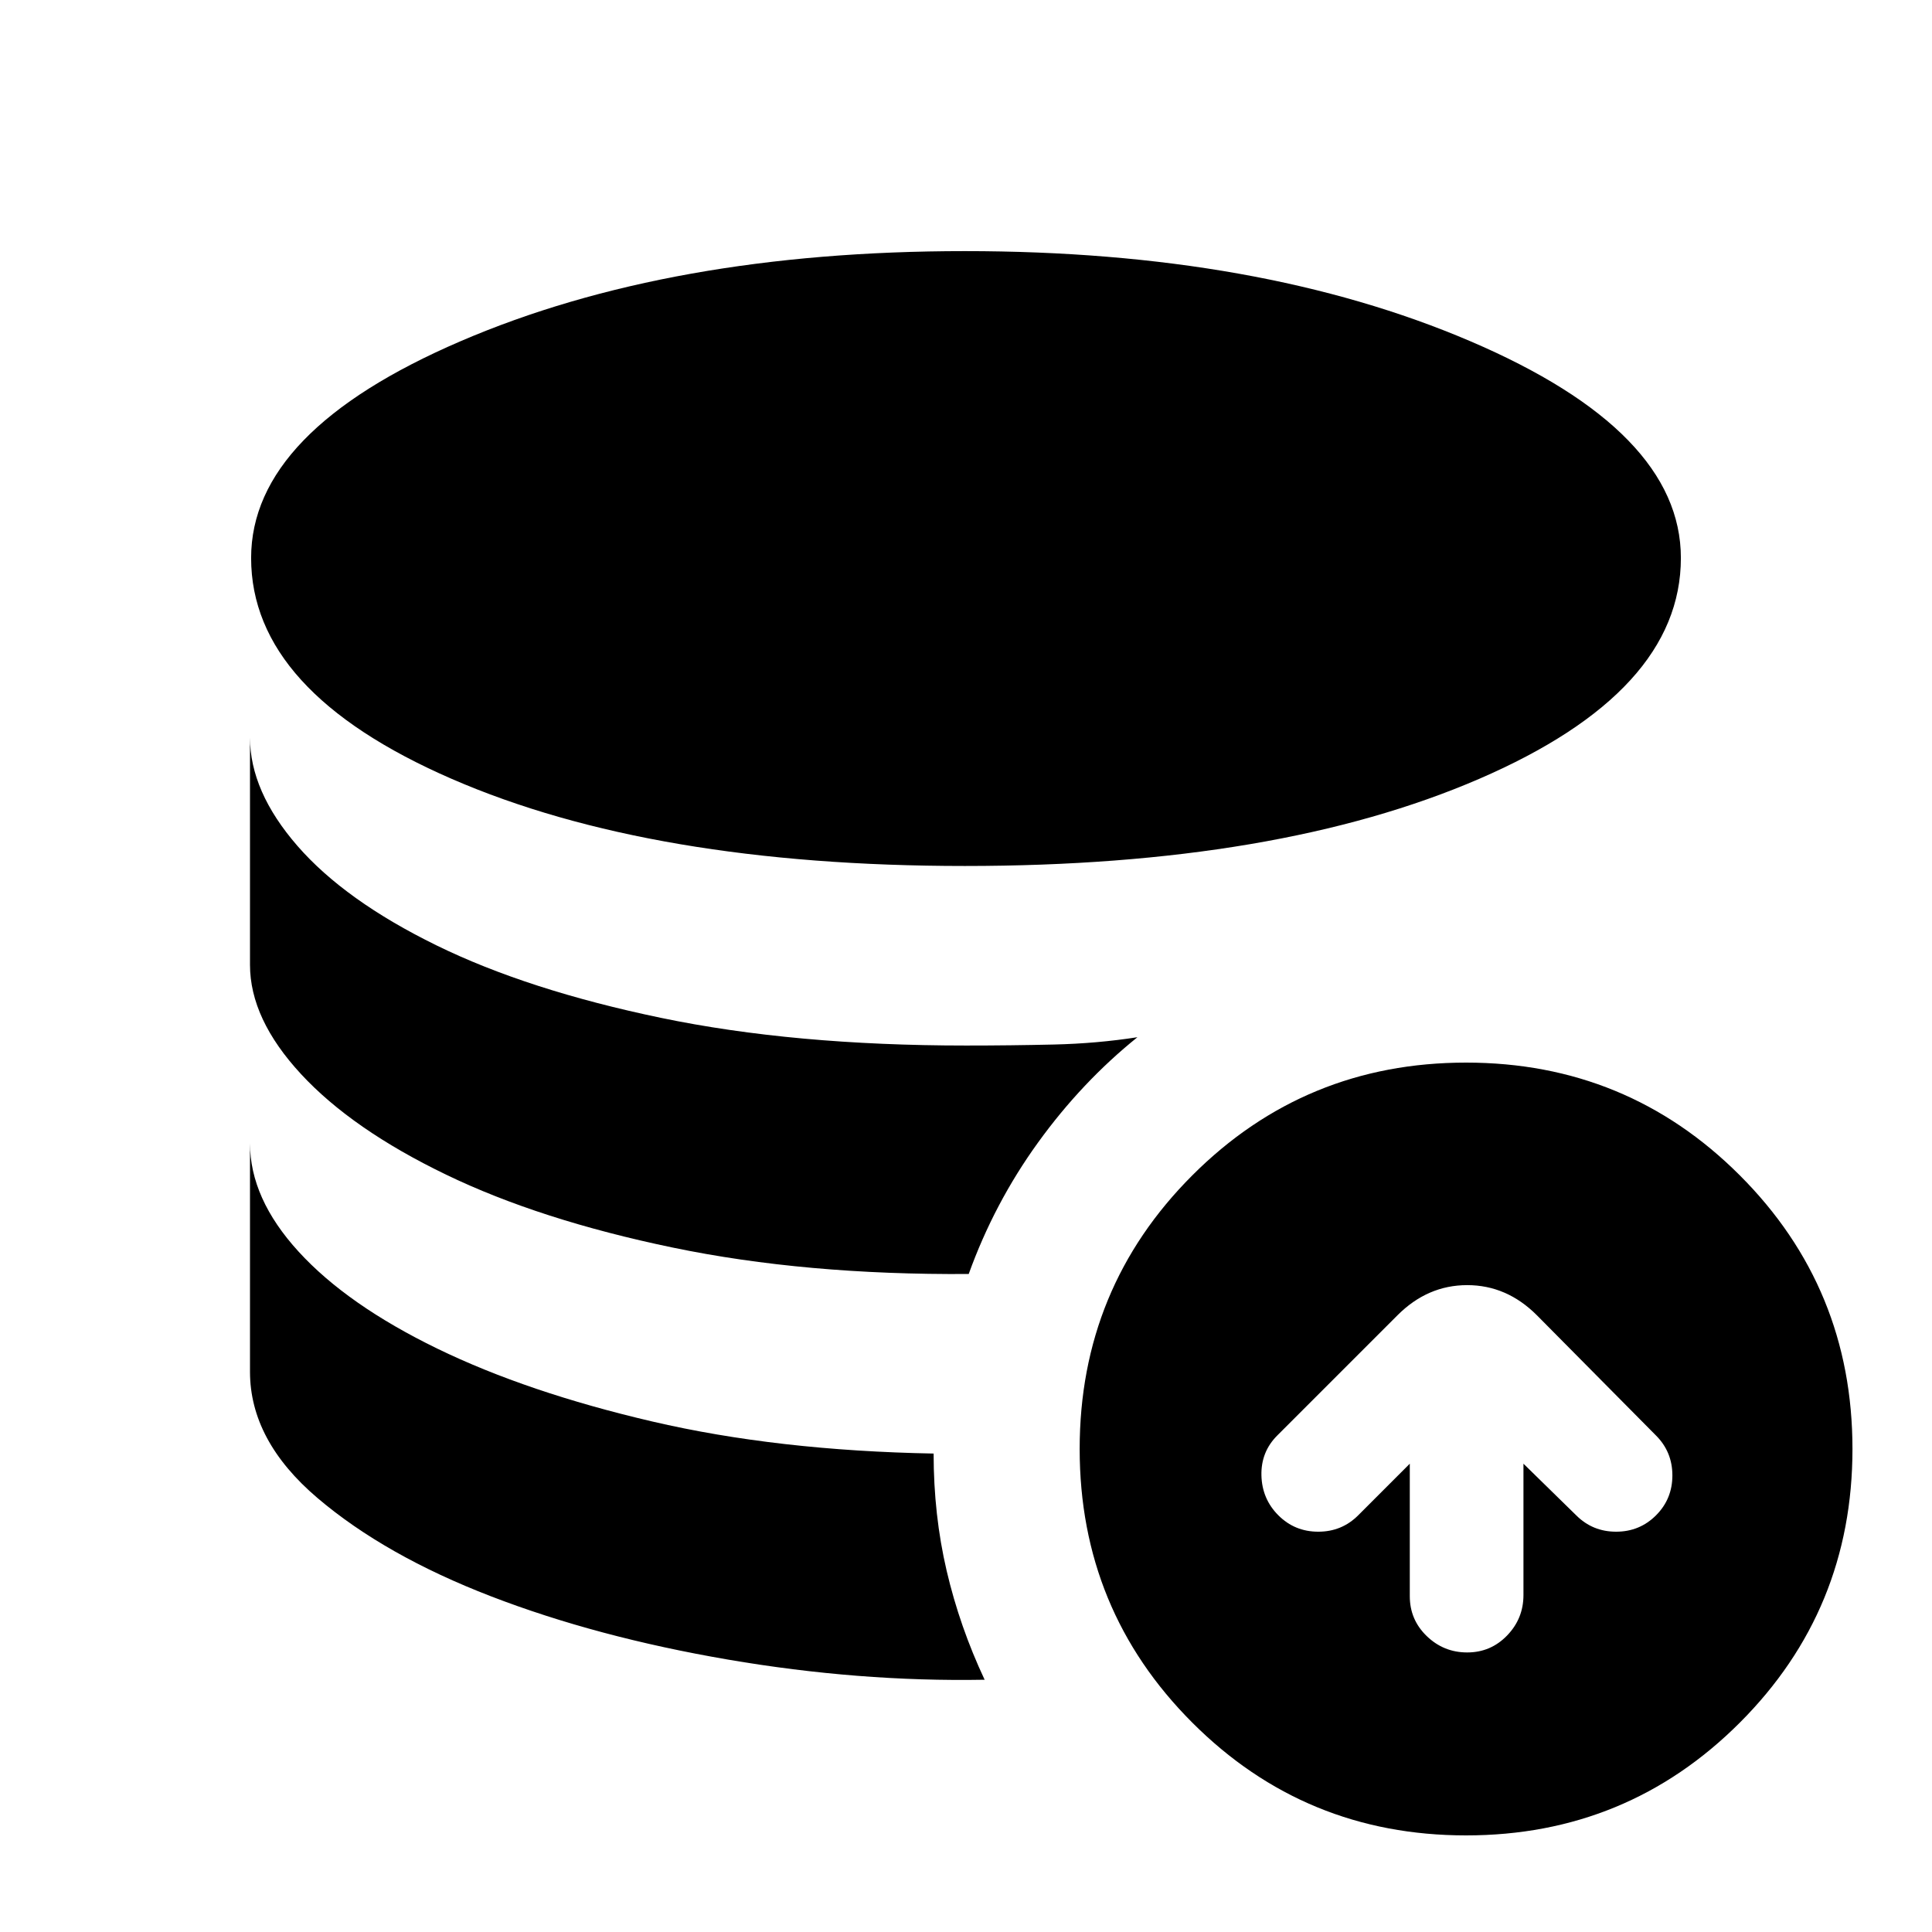<svg xmlns="http://www.w3.org/2000/svg" height="20" viewBox="0 -960 960 960" width="20"><path d="M463.91-237.74q0 30.52 6.48 58.26t18.87 54.13q-62.48 1.13-127.56-10.02-65.09-11.15-117.72-31.43-52.63-20.29-86.2-48.83-33.56-28.54-33.56-62.76v-113.52q0 27.43 24.15 53.84 24.15 26.42 68.91 48.18 44.76 21.76 106.92 36.24 62.15 14.48 139.71 15.91Zm101.27-206.87q-27.66 22.26-49.4 52.35t-34.43 65.3q-81.13.57-147.07-13.13-65.93-13.69-112.63-36.24-46.69-22.54-72.06-49.95-25.37-27.42-25.37-54.29v-112.95q0 26.74 23.6 53.87 23.61 27.13 69.05 49.39Q262.3-468 328.39-454.24q66.09 13.76 151.61 13.76 22.22 0 43.65-.5 21.44-.5 41.53-3.63Zm-85.75-85.09q-155.47 0-255.06-43.32-99.59-43.33-99.59-109.72 0-62.96 104.09-107.72t250.56-44.76q146.48 0 251.14 44.76 104.65 44.76 104.65 107.72 0 66.39-100.15 109.72-100.16 43.32-255.64 43.32Zm221.09 297v65.83q0 11.7 8.42 19.83 8.41 8.13 20.1 8.13 11.7 0 19.83-8.42 8.13-8.41 8.13-20.1v-65.27l26.22 25.66q8.13 8.13 19.82 8.13 11.7 0 19.83-8.13 8.13-8.13 8.13-19.83 0-11.7-8.13-19.83l-59.22-59.78q-14.95-14.95-34.61-14.95-19.65 0-34.61 14.95l-59.78 59.78q-8.13 8.13-7.85 19.83.29 11.7 8.42 19.83 8.13 8.13 19.82 8.13 11.7 0 19.83-8.13l25.65-25.66ZM728.48-48q-80 0-136-56t-56-136q0-80 56-136t136-56q80 0 136 56t56 136q0 80-56 136t-136 56Z"/></svg>